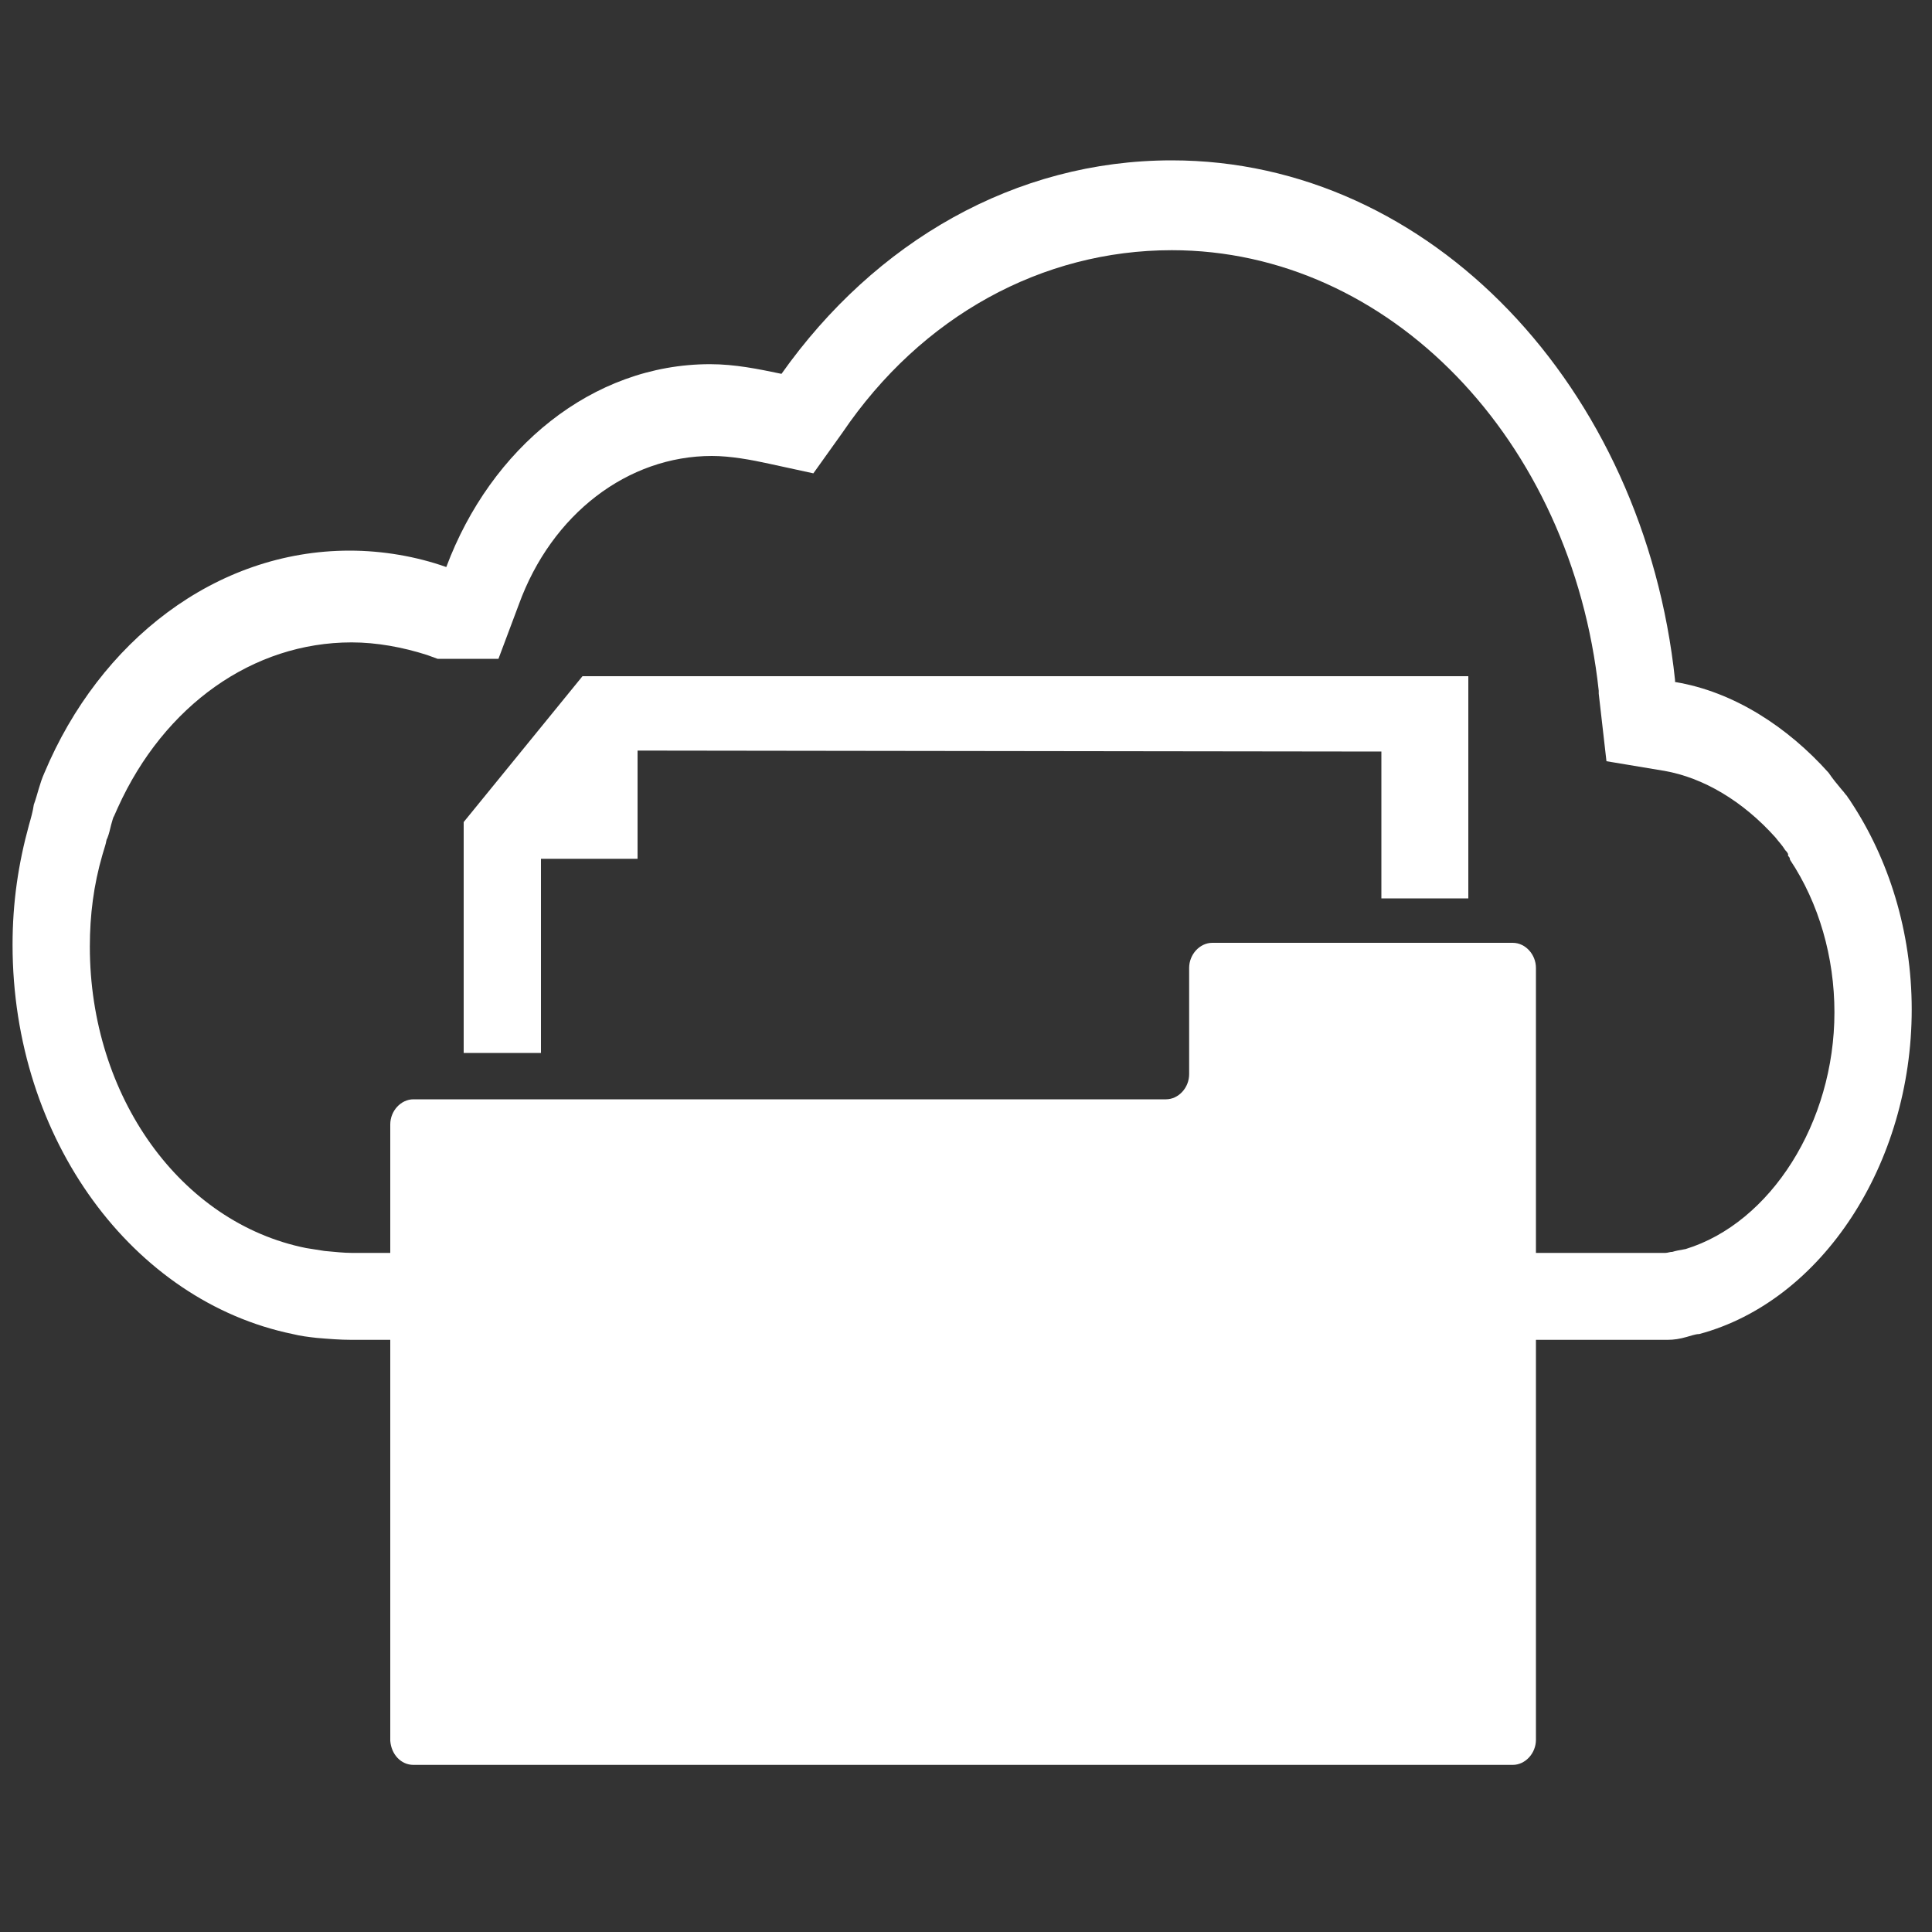 <?xml version="1.0" encoding="utf-8"?>
<!-- Generator: Adobe Illustrator 19.2.1, SVG Export Plug-In . SVG Version: 6.00 Build 0)  -->
<svg version="1.1" id="Livello_1" xmlns="http://www.w3.org/2000/svg" xmlns:xlink="http://www.w3.org/1999/xlink" x="0px" y="0px"
	 viewBox="0 0 200 200" style="enable-background:new 0 0 200 200;" xml:space="preserve">
<rect x="0" y="0" width="200" height="200" fill="#333333" stroke="none"/>
<style type="text/css">
	.st0{fill:#FFFFFF;}
</style>
<g>
	<polygon class="st0" points="143,144 56,144 56,114 48,114 48,153 108.7,153 152,153 152,100.3 152,97.6 143,97.6 	"/>
	<polygon class="st0" points="56,88.9 66,88.9 66,77.7 143,77.8 143,93 152,93 152,70 143.7,70 108.5,70 60.3,70 48,85.1 48,109 
		56,109 	"/>
</g>
<path class="st0" d="M121.3,25.9c22.5,0,41.4,19.6,44.2,45.6c0,0.1,0,0.2,0,0.2l0,0.1l0.8,7l6,1c4,0.7,8.1,3.1,11.5,6.9
	c0.3,0.4,0.7,0.8,1,1.3l0,0l0,0c0.1,0.1,0.2,0.2,0.3,0.4l0,0.1l0,0.1c0.1,0.1,0.2,0.2,0.2,0.4c3,4.5,4.6,10.1,4.6,15.8
	c0,11.4-6.6,21.8-15.4,24.5c-0.6,0.1-1.1,0.2-1.4,0.3l-0.1,0c-0.1,0-0.4,0.1-0.6,0.1H36.4c-0.8,0-1.7-0.1-2.8-0.2
	c-0.6-0.1-1.3-0.2-1.9-0.3c-13-2.6-22.4-15.7-22.4-31.2c0-3.3,0.4-6.4,1.3-9.5c0.1-0.3,0.2-0.7,0.3-1c0.1-0.3,0.1-0.6,0.2-0.7
	c0.2-0.5,0.3-1,0.4-1.4c0.1-0.3,0.2-0.8,0.3-0.9l0.4-0.9c4.8-10.6,14-17.1,24.2-17.1c2.6,0,5.3,0.5,7.8,1.3l1.1,0.4h1.1l3.3,0l0,0
	h1.9l2.1-5.6c3.4-9.4,11.3-15.4,20-15.4c1.9,0,4.1,0.4,5.9,0.8l4.6,1l3-4.2C95.4,32.7,107.9,25.9,121.3,25.9 M121.3,16.6
	c-16.2,0-30.7,8.4-40.4,22.1c-2.4-0.5-4.8-1-7.4-1c-12.2,0-22.7,8.7-27.3,21c0,0,0,0,0,0c-3.1-1.1-6.6-1.7-10-1.7
	c-13.9,0-25.9,9.4-31.6,23v0c-0.5,1.1-0.7,2.2-1.1,3.3C3.4,84,3.2,84.7,3,85.4c-1.1,4-1.7,8-1.7,12.4c0,20.2,12.5,36.9,29,40.3
	c0.8,0.2,1.6,0.3,2.5,0.4c1.2,0.1,2.4,0.2,3.6,0.2h136.2c0.7,0,1.3-0.1,2-0.3c0.4-0.1,0.9-0.3,1.3-0.3h0c12.7-3.4,22-17.6,22-33.6
	c0-8.1-2.4-15.6-6.3-21.5c-0.1-0.2-0.3-0.4-0.4-0.6c-0.2-0.2-0.3-0.4-0.5-0.6c-0.5-0.6-1-1.2-1.4-1.8c-4.2-4.7-9.8-8.4-15.9-9.4
	c0,0,0-0.1,0-0.1c0,0,0-0.1,0-0.1C170.2,40.1,148.1,16.6,121.3,16.6L121.3,16.6z"/>
<path class="st0" d="M159,113.8v-13.6c0-1.4-1.1-2.6-2.4-2.6h-31.1c-1.3,0-2.4,1.2-2.4,2.6v11c0,1.4-1.1,2.6-2.4,2.6H42.8
	c-1.3,0-2.4,1.2-2.4,2.6v63.8c0.1,1.4,1.1,2.5,2.4,2.5h113.8c1.3,0,2.4-1.2,2.4-2.6L159,113.8L159,113.8L159,113.8z"/>
</svg>
